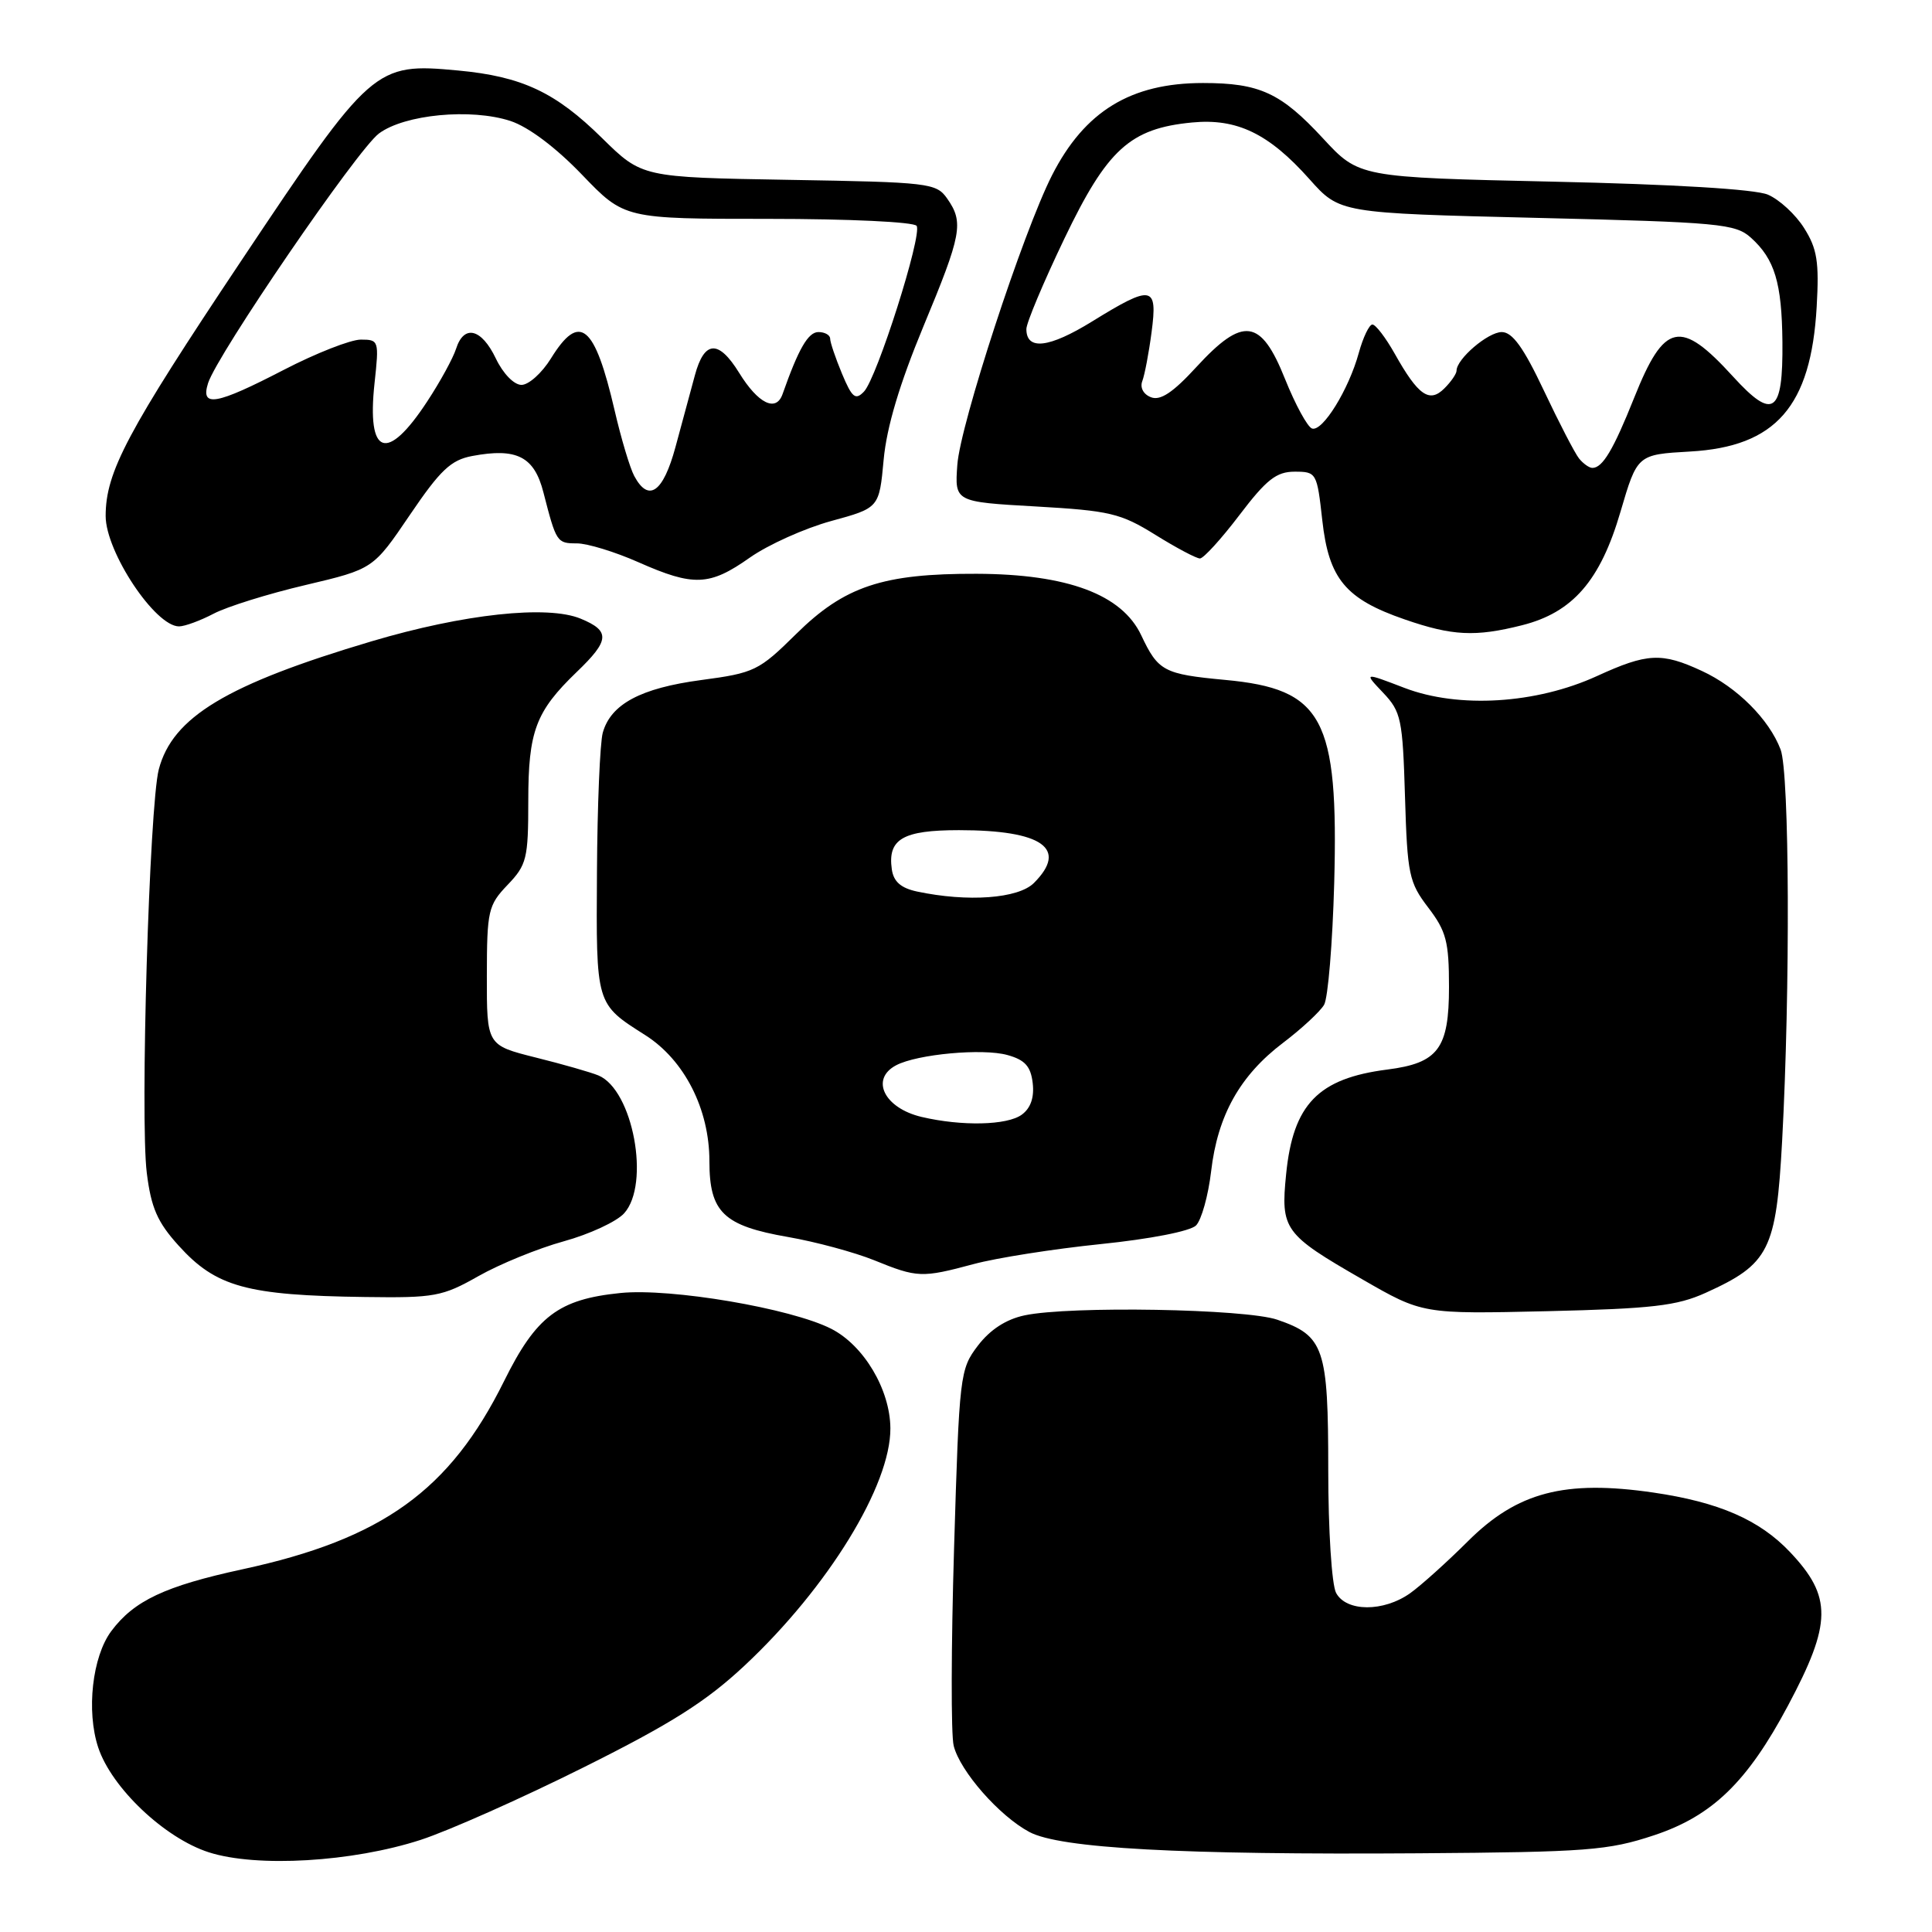 <?xml version="1.0" encoding="UTF-8" standalone="no"?>
<!DOCTYPE svg PUBLIC "-//W3C//DTD SVG 1.1//EN" "http://www.w3.org/Graphics/SVG/1.1/DTD/svg11.dtd" >
<svg xmlns="http://www.w3.org/2000/svg" xmlns:xlink="http://www.w3.org/1999/xlink" version="1.1" viewBox="0 0 256 256">
 <g >
 <path fill="currentColor"
d=" M 55.75 243.79 C 59.46 242.58 69.17 238.26 77.32 234.19 C 88.93 228.40 93.56 225.47 98.67 220.69 C 109.71 210.36 118.04 196.80 117.98 189.24 C 117.94 184.12 114.46 178.27 110.14 176.07 C 104.82 173.36 88.88 170.65 82.21 171.33 C 74.01 172.16 71.05 174.40 66.79 183.01 C 59.60 197.51 50.67 203.93 32.12 207.94 C 21.87 210.16 17.75 212.10 14.74 216.14 C 12.23 219.51 11.42 226.71 13.01 231.54 C 14.78 236.89 21.81 243.56 27.67 245.44 C 34.02 247.48 46.70 246.73 55.75 243.79 Z  M 219.18 243.18 C 226.88 240.62 231.52 236.14 236.92 226.00 C 242.74 215.08 242.79 211.58 237.19 205.66 C 233.14 201.38 227.76 199.04 219.07 197.77 C 207.32 196.06 201.04 197.71 194.50 204.23 C 191.75 206.97 188.31 210.07 186.85 211.11 C 183.33 213.61 178.39 213.59 177.04 211.07 C 176.46 209.99 176.00 202.76 176.00 194.79 C 176.00 178.59 175.46 177.00 169.25 174.87 C 165.04 173.42 141.75 173.02 135.77 174.29 C 133.31 174.81 131.20 176.18 129.58 178.30 C 127.19 181.44 127.11 182.13 126.42 205.11 C 126.03 218.08 126.00 229.88 126.37 231.33 C 127.22 234.71 132.42 240.63 136.40 242.75 C 140.47 244.92 156.44 245.79 188.00 245.57 C 210.34 245.41 213.09 245.20 219.18 243.18 Z  M 226.00 171.31 C 234.44 167.49 235.35 165.67 236.14 151.20 C 237.23 131.05 237.12 102.44 235.94 99.32 C 234.42 95.31 230.16 91.05 225.50 88.90 C 220.18 86.43 218.27 86.53 211.61 89.58 C 203.55 93.27 193.28 93.90 186.10 91.15 C 180.70 89.08 180.70 89.08 183.27 91.79 C 185.66 94.31 185.86 95.28 186.17 105.58 C 186.48 115.88 186.70 116.92 189.25 120.26 C 191.64 123.39 192.00 124.78 192.00 130.78 C 192.00 138.95 190.57 140.86 183.83 141.72 C 174.66 142.89 171.34 146.32 170.42 155.57 C 169.68 162.92 170.13 163.54 180.50 169.51 C 188.50 174.12 188.50 174.12 205.00 173.74 C 218.93 173.41 222.20 173.03 226.00 171.31 Z  M 63.38 169.10 C 66.20 167.50 71.29 165.42 74.70 164.48 C 78.11 163.54 81.71 161.87 82.70 160.77 C 86.20 156.90 83.87 144.40 79.29 142.50 C 78.30 142.09 74.58 141.02 71.00 140.13 C 64.50 138.50 64.50 138.50 64.51 129.30 C 64.52 120.65 64.69 119.94 67.26 117.25 C 69.79 114.61 70.00 113.77 70.00 106.15 C 70.00 96.89 70.98 94.28 76.41 89.05 C 80.79 84.85 80.89 83.61 76.95 81.98 C 72.54 80.15 61.45 81.35 49.26 84.97 C 30.05 90.68 22.86 95.01 21.04 101.95 C 19.79 106.76 18.55 148.22 19.45 155.41 C 20.02 160.03 20.86 161.95 23.65 165.03 C 28.61 170.53 32.67 171.65 48.38 171.86 C 57.56 171.99 58.62 171.80 63.38 169.10 Z  M 129.00 167.50 C 132.03 166.68 139.60 165.49 145.83 164.85 C 152.40 164.18 157.72 163.14 158.48 162.38 C 159.20 161.65 160.10 158.43 160.48 155.21 C 161.34 147.80 164.29 142.52 170.01 138.18 C 172.48 136.31 174.93 134.03 175.45 133.14 C 175.97 132.24 176.57 124.97 176.79 117.00 C 177.37 95.13 175.31 91.29 162.32 90.09 C 154.20 89.33 153.46 88.93 151.22 84.18 C 148.67 78.77 141.45 76.07 129.41 76.03 C 116.97 75.99 111.90 77.68 105.49 84.01 C 100.56 88.88 99.97 89.17 92.91 90.11 C 84.89 91.18 80.93 93.30 79.87 97.09 C 79.50 98.42 79.15 106.73 79.10 115.56 C 78.99 133.20 78.92 132.98 85.50 137.16 C 90.69 140.46 94.00 146.96 94.00 153.86 C 94.00 160.63 95.85 162.42 104.43 163.91 C 108.11 164.55 113.23 165.94 115.81 166.98 C 121.56 169.32 122.14 169.34 129.00 167.50 Z  M 201.67 82.85 C 208.39 81.16 212.05 76.95 214.72 67.82 C 216.95 60.23 216.95 60.23 223.94 59.83 C 235.31 59.19 239.97 53.86 240.72 40.64 C 241.06 34.70 240.78 32.95 239.06 30.23 C 237.93 28.42 235.76 26.43 234.25 25.79 C 232.54 25.07 221.75 24.42 205.79 24.07 C 180.08 23.50 180.08 23.50 175.29 18.32 C 169.72 12.30 166.91 11.00 159.40 11.00 C 149.83 11.00 143.72 14.74 139.40 23.22 C 135.56 30.77 127.23 56.24 126.85 61.60 C 126.50 66.50 126.50 66.50 137.27 67.11 C 147.05 67.67 148.49 68.01 153.08 70.86 C 155.86 72.59 158.52 74.00 159.00 74.00 C 159.47 74.00 161.83 71.41 164.23 68.25 C 167.81 63.54 169.13 62.50 171.55 62.50 C 174.44 62.50 174.51 62.64 175.21 68.94 C 176.07 76.70 178.28 79.37 186.14 82.08 C 192.44 84.26 195.49 84.41 201.67 82.85 Z  M 28.30 81.32 C 30.06 80.39 35.54 78.68 40.48 77.52 C 49.45 75.40 49.45 75.40 54.31 68.23 C 58.35 62.27 59.75 60.95 62.58 60.42 C 68.48 59.31 70.80 60.50 72.01 65.26 C 73.71 71.87 73.79 72.00 76.44 72.00 C 77.82 72.00 81.49 73.12 84.60 74.50 C 91.92 77.74 94.02 77.65 99.35 73.89 C 101.78 72.18 106.63 70.00 110.13 69.04 C 116.50 67.30 116.50 67.30 117.09 60.90 C 117.49 56.58 119.20 50.87 122.34 43.29 C 127.44 31.03 127.73 29.48 125.50 26.30 C 124.06 24.25 123.11 24.14 104.53 23.83 C 85.07 23.50 85.07 23.50 79.78 18.30 C 73.60 12.21 69.17 10.13 60.68 9.34 C 49.66 8.31 49.24 8.68 31.98 34.53 C 16.81 57.25 14.00 62.55 14.00 68.38 C 14.01 73.14 20.56 83.00 23.72 83.00 C 24.48 83.00 26.54 82.24 28.30 81.32 Z  M 122.12 148.00 C 117.16 146.83 115.27 142.98 118.75 141.15 C 121.55 139.68 130.23 138.88 133.50 139.80 C 135.81 140.44 136.58 141.29 136.84 143.52 C 137.06 145.42 136.57 146.84 135.39 147.70 C 133.45 149.12 127.44 149.25 122.12 148.00 Z  M 121.50 118.13 C 119.37 117.67 118.40 116.82 118.17 115.19 C 117.60 111.18 119.63 110.00 127.06 110.00 C 138.12 110.00 141.57 112.43 137.00 117.00 C 134.93 119.07 128.24 119.56 121.50 118.13 Z  M 209.23 60.75 C 208.68 60.06 206.58 56.01 204.57 51.75 C 201.88 46.05 200.40 44.00 198.99 44.00 C 197.17 44.00 193.00 47.56 193.00 49.12 C 193.00 49.52 192.28 50.58 191.39 51.46 C 189.41 53.45 187.92 52.41 184.81 46.87 C 183.61 44.74 182.28 43.00 181.85 43.00 C 181.43 43.00 180.62 44.69 180.05 46.75 C 178.72 51.62 175.24 57.25 173.85 56.78 C 173.25 56.58 171.64 53.62 170.27 50.21 C 167.07 42.20 164.72 41.89 158.51 48.65 C 155.44 52.00 153.76 53.12 152.52 52.64 C 151.51 52.26 151.03 51.36 151.36 50.50 C 151.67 49.69 152.23 46.77 152.59 44.01 C 153.41 37.82 152.67 37.68 144.72 42.59 C 139.00 46.12 136.00 46.47 136.00 43.60 C 136.00 42.79 138.26 37.41 141.03 31.63 C 146.71 19.78 149.73 17.02 157.96 16.23 C 163.90 15.66 168.12 17.69 173.51 23.74 C 177.52 28.24 177.52 28.24 203.66 28.87 C 227.89 29.45 229.95 29.65 232.01 31.50 C 235.16 34.34 236.10 37.46 236.18 45.29 C 236.27 54.82 234.97 55.74 229.65 49.91 C 222.65 42.23 220.54 42.68 216.53 52.72 C 213.77 59.62 212.35 62.00 211.00 62.00 C 210.58 62.00 209.79 61.44 209.23 60.75 Z  M 84.04 63.07 C 83.47 62.01 82.30 58.10 81.44 54.38 C 78.79 42.97 76.80 41.35 73.00 47.50 C 71.81 49.42 70.06 51.00 69.10 51.00 C 68.11 51.00 66.66 49.51 65.70 47.50 C 63.80 43.52 61.47 42.95 60.43 46.22 C 60.04 47.44 58.33 50.58 56.61 53.19 C 51.26 61.36 48.58 60.42 49.63 50.75 C 50.24 45.14 50.20 45.00 47.81 45.00 C 46.46 45.00 41.87 46.80 37.62 49.00 C 28.62 53.66 26.54 54.03 27.57 50.77 C 28.79 46.95 47.35 19.82 50.21 17.69 C 53.60 15.16 62.41 14.32 67.64 16.03 C 70.03 16.82 73.64 19.53 77.12 23.15 C 82.74 29.00 82.74 29.00 101.81 29.00 C 112.53 29.00 121.13 29.41 121.46 29.93 C 122.22 31.16 116.20 50.10 114.48 51.89 C 113.35 53.07 112.90 52.70 111.57 49.52 C 110.71 47.45 110.00 45.36 110.00 44.88 C 110.00 44.40 109.30 44.00 108.45 44.00 C 107.08 44.00 105.81 46.21 103.69 52.23 C 102.83 54.65 100.46 53.49 97.94 49.40 C 95.21 44.98 93.32 45.09 92.07 49.75 C 91.52 51.81 90.36 56.09 89.50 59.25 C 87.87 65.26 85.94 66.62 84.04 63.07 Z "/>
</g>
</svg>